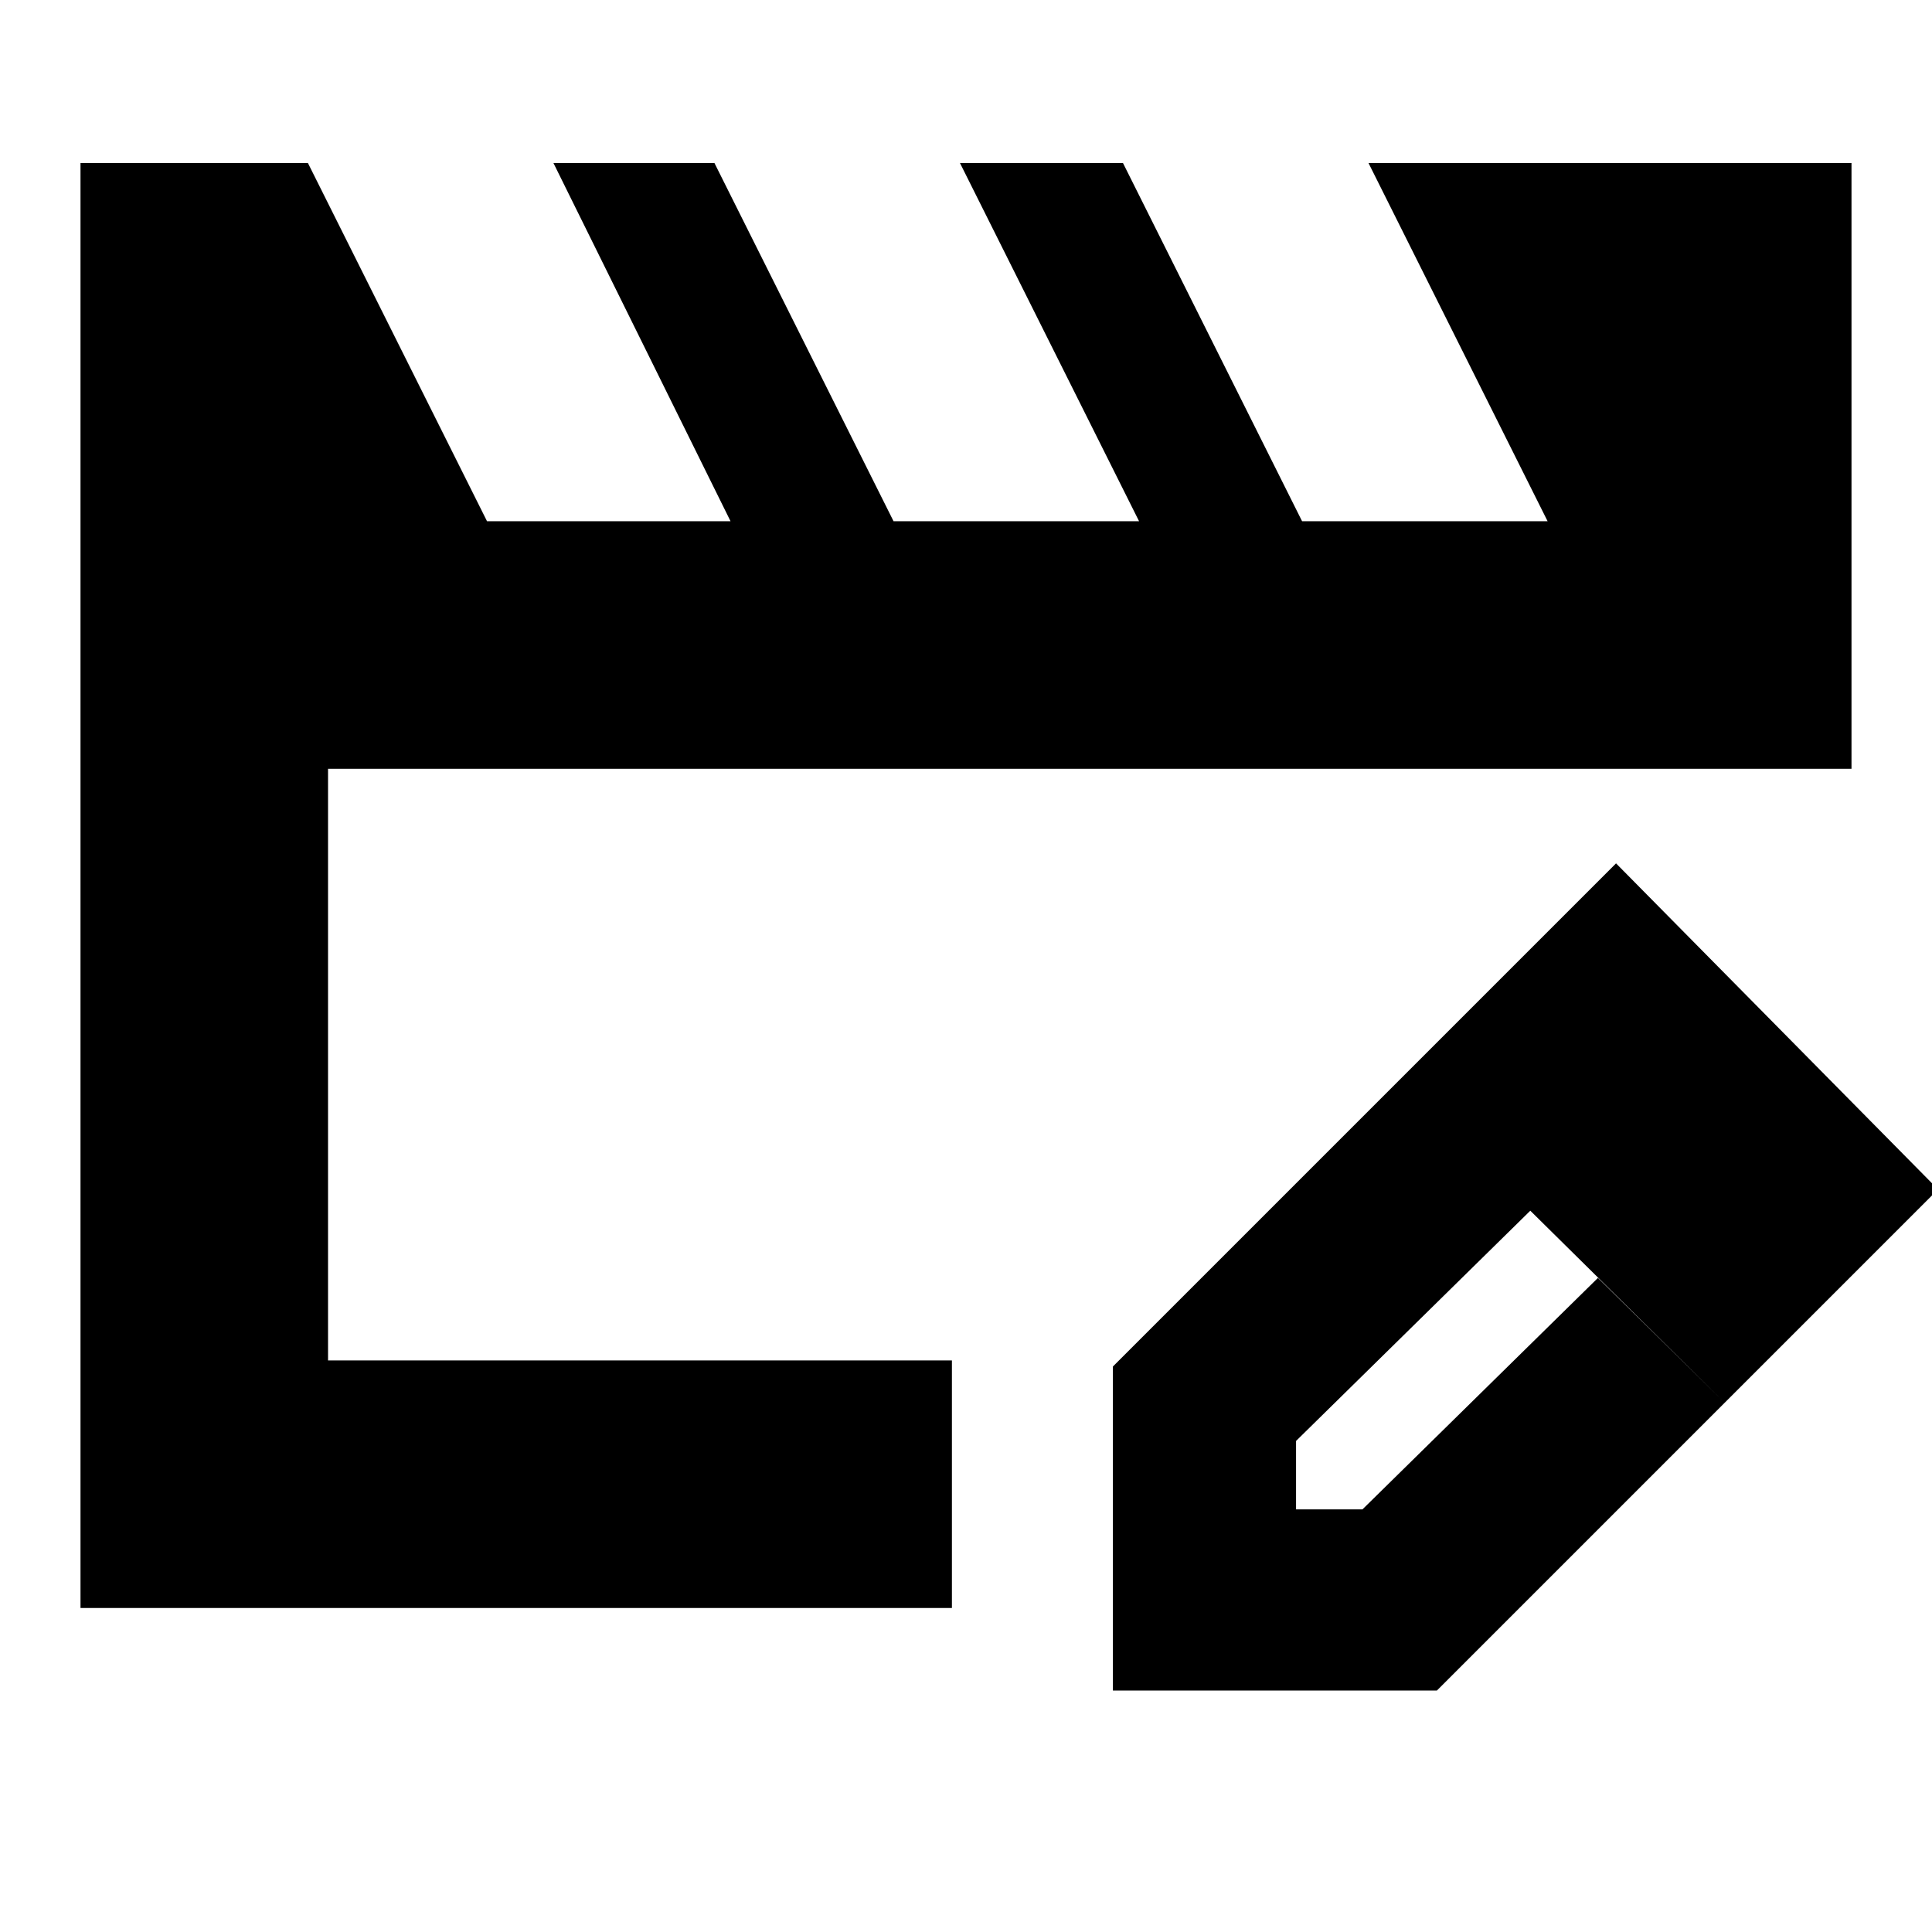 <svg xmlns="http://www.w3.org/2000/svg" height="24" width="24"><path d="M1 19.975V2.025h2.825l2.225 4.45h3.025l-2.2-4.45h2l2.225 4.45h3.05l-2.225-4.45h2.025l2.225 4.45h3.05L17 2.025h6V9.55H4.075v7.35h7.75v3.075Zm16.375-6.55 1.65 1.6L16.1 17.9v.85h.825l2.925-2.875 1.575 1.55L17.85 21h-4.025v-4.025Zm4.05 4-4.05-4 2.7-2.7 4 4.05Z"/></svg>